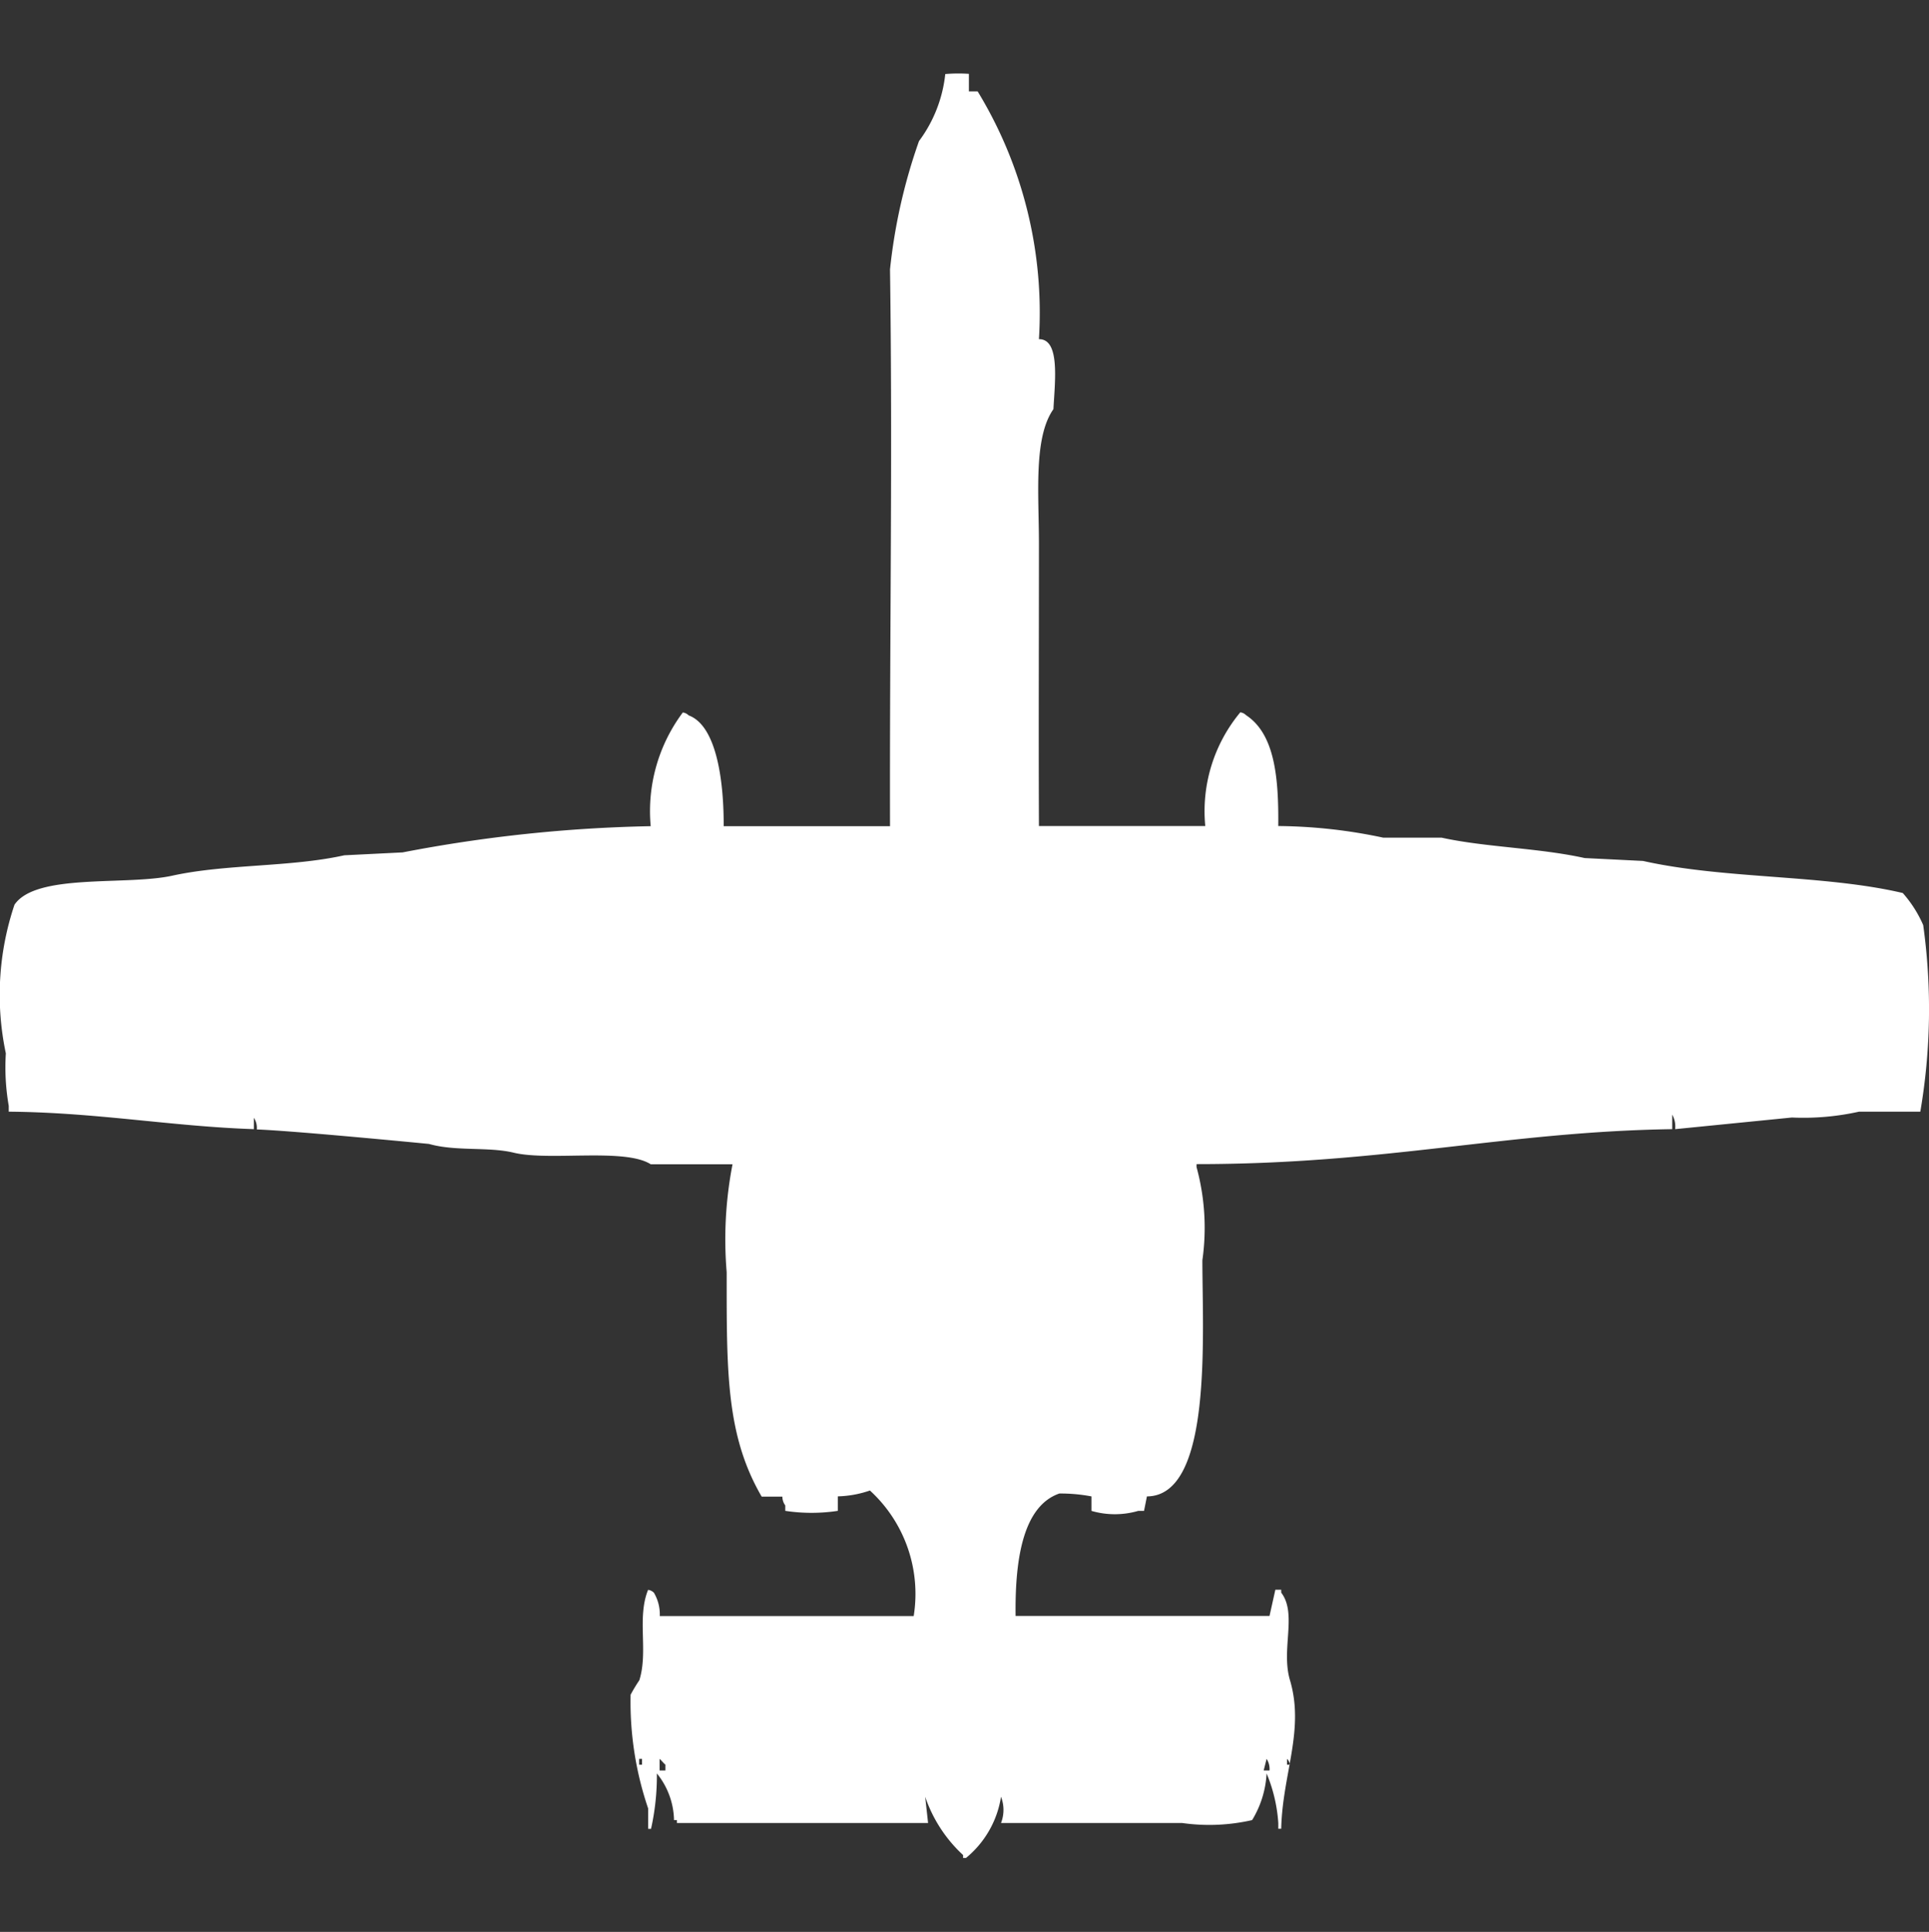 <svg xmlns="http://www.w3.org/2000/svg" width="39.938" height="40" viewBox="0 0 39.938 40">
  <rect x="0" y="0" width="39.938" height="40" fill="#333333" stroke="none"/>
  <defs>
    <style>
      .cls-1 {
        fill: #fff;
        fill-rule: evenodd;
      }
    </style>
  </defs>
  <path id="Color_Fill_1" data-name="Color Fill 1" class="cls-1" d="M20.06,1.06V1.423h0.181a8.807,8.807,0,0,1,1.269,5.131c0.438-.006.333,0.856,0.3,1.449-0.416.59-.3,1.767-0.3,2.776,0,2.194-.009,3.814,0,5.855h3.444a3.2,3.2,0,0,1,.725-2.354,0.207,0.207,0,0,1,.121.06c0.594,0.391.675,1.295,0.665,2.294a10.768,10.768,0,0,1,2.175.241h1.208c0.913,0.2,2.005.211,2.961,0.422l1.208,0.06c1.7,0.38,3.739.279,5.378,0.664a2.509,2.509,0,0,1,.423.664,12.59,12.59,0,0,1-.06,3.863H38.489a5.3,5.3,0,0,1-1.39.121l-2.417.241a0.505,0.505,0,0,0-.06-0.3v0.3c-3.447.052-5.926,0.725-9.849,0.724v0.06a4.78,4.78,0,0,1,.121,1.931c0,1.553.216,4.882-1.148,4.889l-0.06.3H23.565a1.735,1.735,0,0,1-.967,0v-0.3a3.42,3.42,0,0,0-.665-0.06c-0.785.271-.92,1.459-0.906,2.535h5.257l0.121-.543h0.121v0.06c0.335,0.438-.008,1.173.181,1.811,0.308,1.036-.154,1.939-0.181,3.078h-0.06V37.276a3.224,3.224,0,0,0-.242-1.026,2.068,2.068,0,0,1-.3.966,3.99,3.99,0,0,1-1.45.06H20.725a0.751,0.751,0,0,0,0-.543A2.045,2.045,0,0,1,20,38H19.94V37.94a2.923,2.923,0,0,1-.785-1.207l0.06,0.543h-5.2v-0.06h-0.06A1.583,1.583,0,0,0,13.6,36.25a5.076,5.076,0,0,1-.121,1.147h-0.06V36.974a6.843,6.843,0,0,1-.363-2.354,3.446,3.446,0,0,1,.181-0.3c0.188-.6-0.054-1.291.181-1.871a0.206,0.206,0,0,1,.121.06,0.88,0.88,0,0,1,.121.483h5.257a2.9,2.9,0,0,0-.906-2.6,2.207,2.207,0,0,1-.665.121v0.3a3.631,3.631,0,0,1-1.088,0V30.7a0.307,0.307,0,0,1-.06-0.181H15.77c-0.74-1.273-.725-2.592-0.725-4.648a8.161,8.161,0,0,1,.121-2.233H13.474c-0.539-.345-2.1-0.061-2.84-0.241-0.514-.125-1.207-0.024-1.752-0.181,0,0-2.774-.271-3.565-0.3a0.39,0.39,0,0,0-.06-0.241V22.91C3.552,22.853,2,22.563.181,22.548V22.427a4.63,4.63,0,0,1-.06-1.086A5.85,5.85,0,0,1,.3,18.263c0.446-.657,2.306-0.392,3.263-0.6,1.117-.246,2.446-0.174,3.565-0.423l1.208-.06a29.938,29.938,0,0,1,5.136-.543,3.41,3.41,0,0,1,.665-2.354,0.206,0.206,0,0,1,.121.06c0.607,0.224.729,1.462,0.725,2.294h3.444c-0.009-4.142.055-7.536,0-11.529a11.574,11.574,0,0,1,.6-2.656,2.816,2.816,0,0,0,.544-1.388A3.191,3.191,0,0,1,20.06,1.06ZM13.233,35.948v0.121h0.06V35.948h-0.06Zm0.423,0v0.241h0.121V36.069C13.724,36.024,13.708,35.993,13.656,35.948Zm12.568,0-0.061.241h0.121A0.39,0.39,0,0,0,26.224,35.948Zm0.423,0v0.121h0.06A0.206,0.206,0,0,0,26.647,35.948Z" transform="translate(0 0.469)"/>
</svg>
